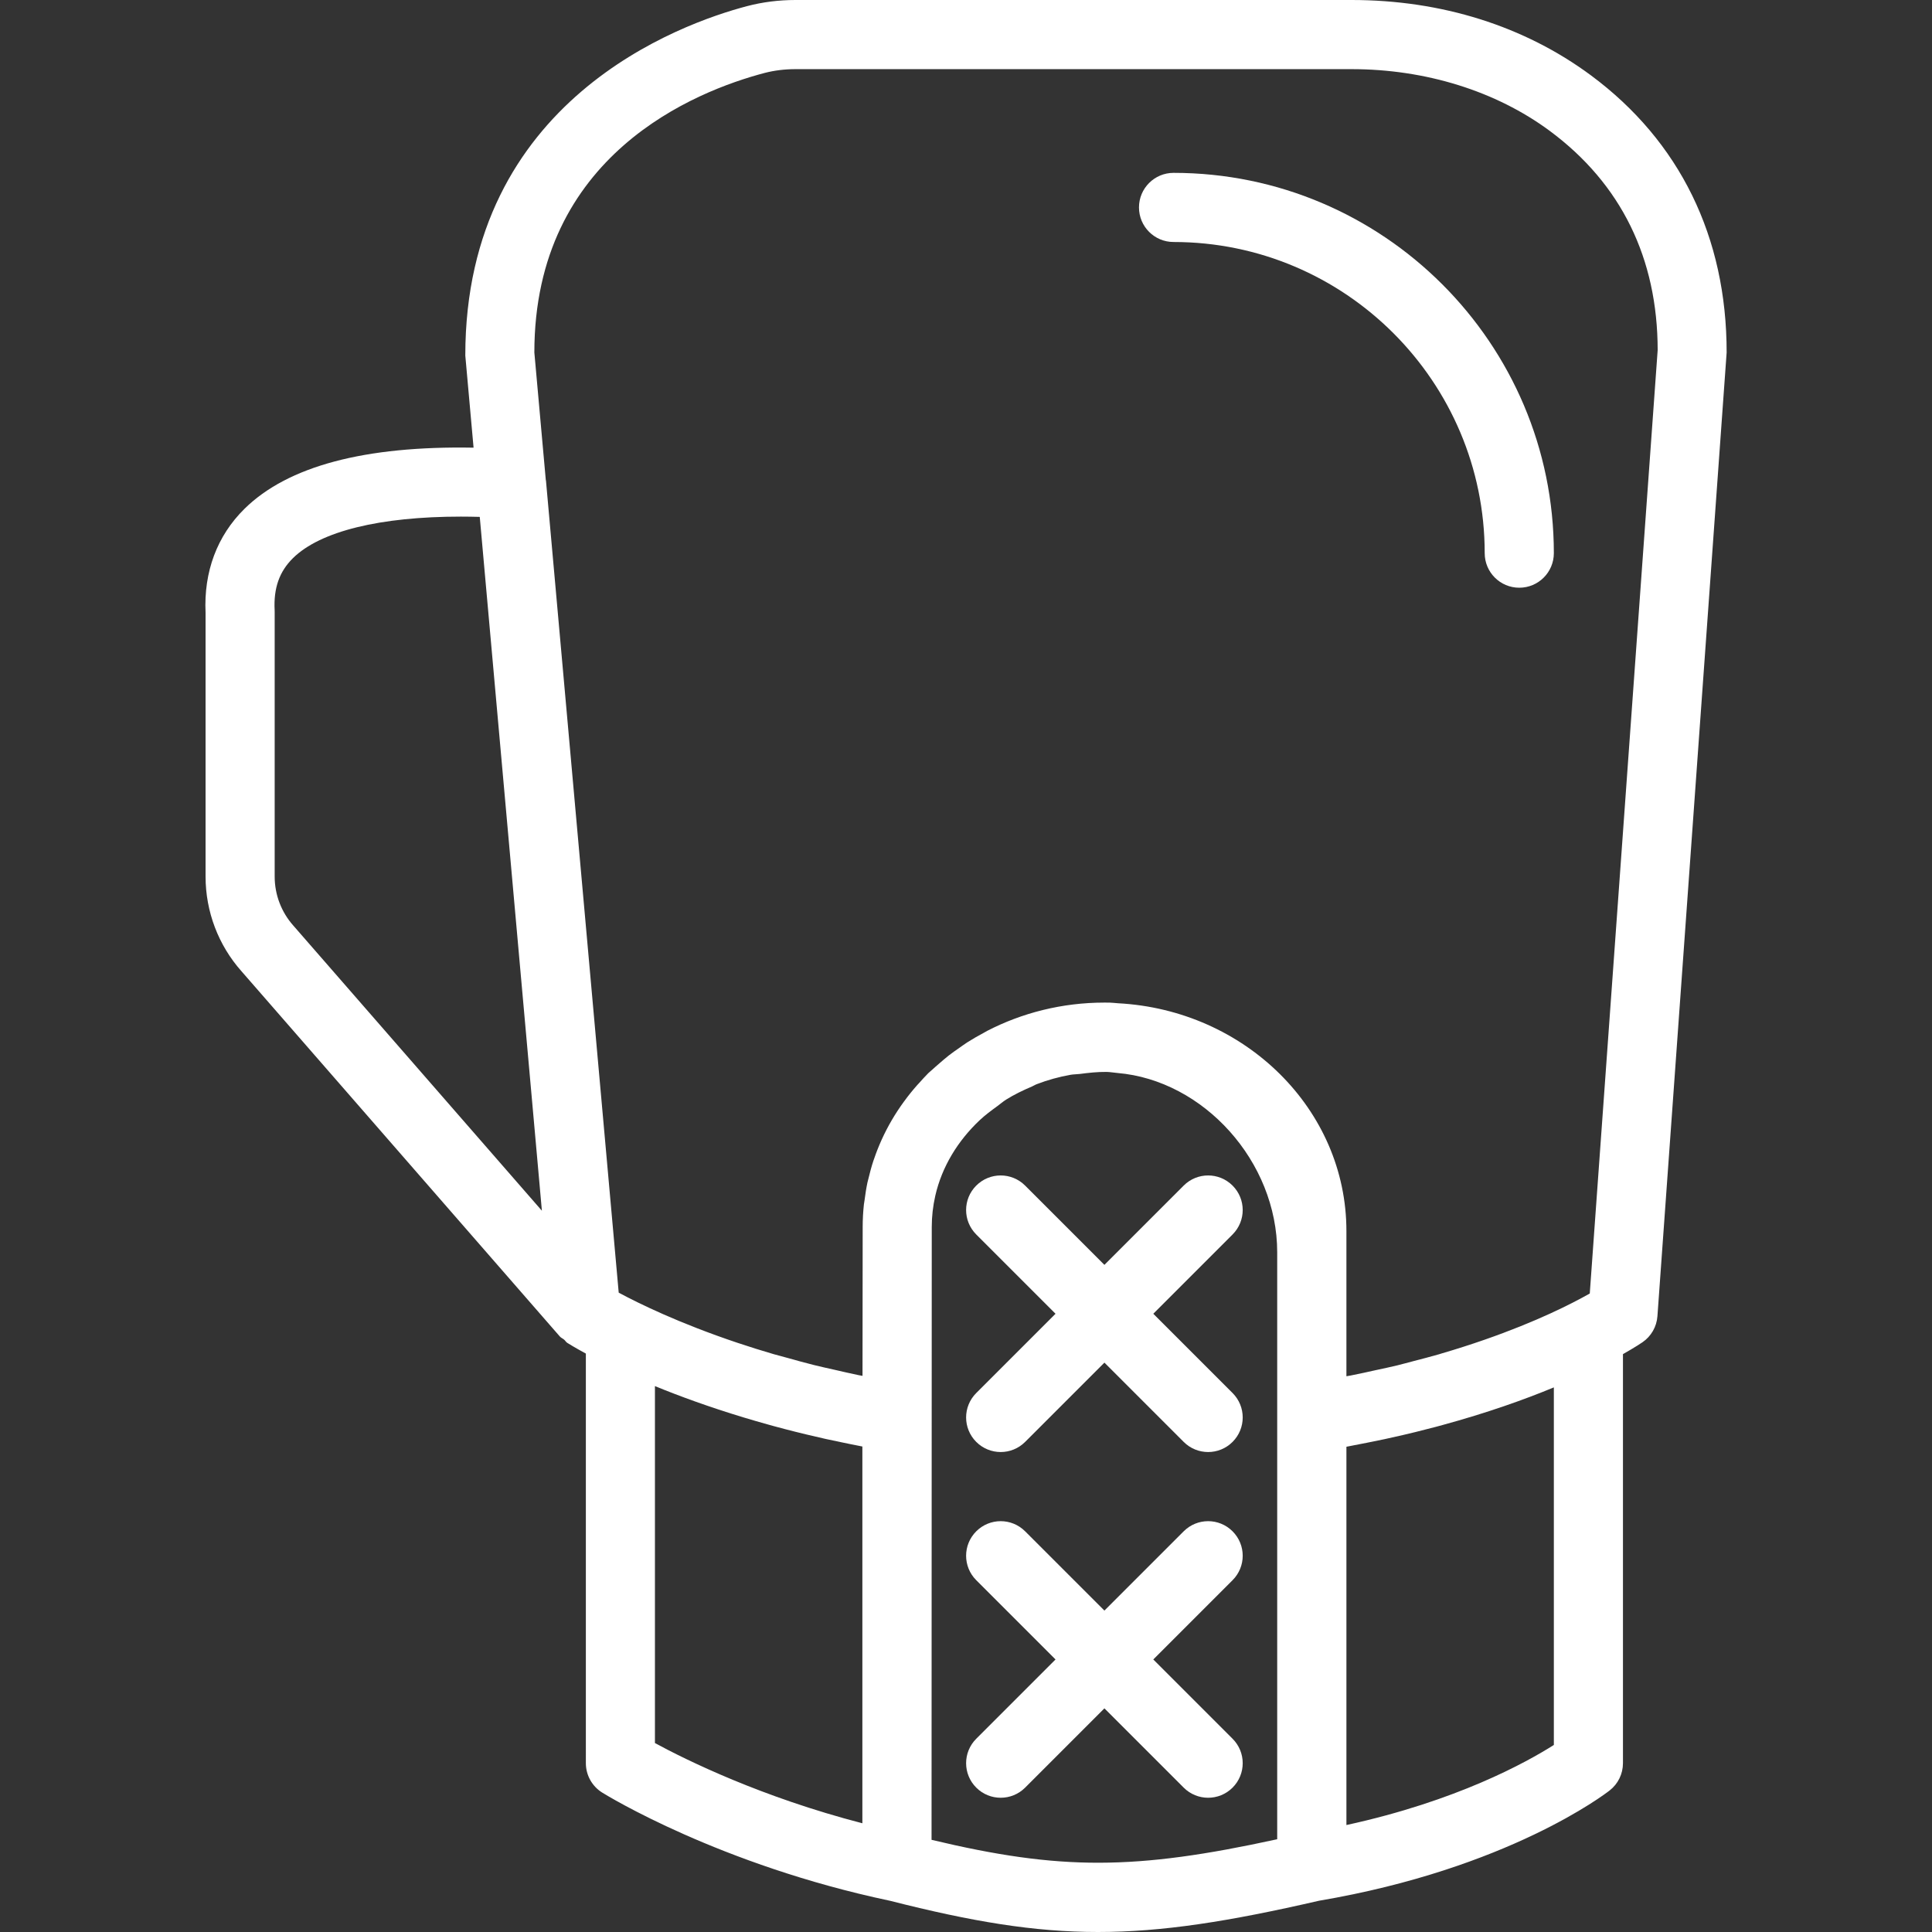<?xml version="1.0" encoding="iso-8859-1"?>
<!-- Generator: Adobe Illustrator 19.0.0, SVG Export Plug-In . SVG Version: 6.00 Build 0)  -->
<svg xmlns="http://www.w3.org/2000/svg" xmlns:xlink="http://www.w3.org/1999/xlink" version="1.1" id="Capa_1" x="0px" y="0px" viewBox="0 0 55.883 55.883" style="enable-background:new 0 0 55.883 55.883;" xml:space="preserve" width="512px" height="512px">
<rect x="0" y="0" width="55.883" height="55.883" fill="#333333" stroke="none"/>
<g>
	<g>
		<path d="M46.018,2.18C44.093,0.754,41.699,0,39.094,0H23.011c-0.485,0-0.956,0.06-1.401,0.177    c-1.913,0.503-8.155,2.714-8.151,10.109l0.239,2.663c-3.141-0.057-5.375,0.532-6.63,1.772c-0.789,0.779-1.177,1.817-1.122,3.004    v7.628c0,1.014,0.371,1.988,1.037,2.738l9.209,10.565c0.035,0.041,0.085,0.059,0.125,0.093c0.034,0.028,0.053,0.069,0.091,0.093    c0.03,0.019,0.217,0.136,0.538,0.31V51c0,0.346,0.179,0.667,0.472,0.85c0.137,0.085,3.403,2.091,8.321,3.129h0.001    c2.366,0.602,4.164,0.904,6.02,0.904c1.858,0,3.778-0.302,6.391-0.904c5.471-0.928,8.293-3.099,8.41-3.192    c0.242-0.189,0.383-0.479,0.383-0.787V39.168c0.343-0.194,0.538-0.324,0.567-0.345c0.25-0.172,0.408-0.448,0.43-0.752    l2.002-27.874C49.945,6.856,48.587,4.084,46.018,2.18z M7.945,25.354v-7.652c0-0.018,0-0.034-0.001-0.052    c-0.033-0.638,0.135-1.116,0.529-1.505c0.79-0.78,2.524-1.202,4.857-1.202c0.179,0,0.361,0.003,0.547,0.008l1.722,19.227    l0.075,0.842l-7.191-8.249C8.136,26.38,7.945,25.877,7.945,25.354z M18.945,40.093c0.71,0.292,1.57,0.605,2.559,0.905    c0.007,0.002,0.014,0.004,0.021,0.006c0.221,0.067,0.449,0.133,0.683,0.198c0.06,0.017,0.12,0.033,0.18,0.05    c0.201,0.055,0.406,0.108,0.616,0.161c0.106,0.027,0.215,0.053,0.323,0.079c0.181,0.043,0.362,0.086,0.55,0.128    c0.153,0.034,0.312,0.066,0.469,0.099c0.16,0.033,0.318,0.067,0.483,0.098c0.039,0.007,0.075,0.016,0.115,0.023v10.898    c-2.918-0.756-5.088-1.826-6-2.32V40.093H18.945z M26.945,53.217l0.006-17.727c0-0.307,0.035-0.607,0.101-0.897    c0.001-0.003,0.001-0.007,0.002-0.01c0.192-0.838,0.651-1.585,1.284-2.182c0.158-0.148,0.332-0.277,0.507-0.404    c0.087-0.063,0.166-0.134,0.257-0.191c0.235-0.147,0.486-0.268,0.743-0.377c0.049-0.02,0.091-0.05,0.141-0.069    c0.314-0.121,0.643-0.212,0.981-0.272c0.086-0.015,0.178-0.013,0.265-0.024c0.253-0.033,0.507-0.061,0.768-0.059    c0.11,0.001,0.214,0.023,0.322,0.031c2.489,0.21,4.621,2.555,4.621,5.189V41v12.2C32.821,54.1,30.669,54.106,26.945,53.217z     M44.945,50.473c-0.795,0.504-2.813,1.622-6,2.316V41.847c0.048-0.009,0.092-0.018,0.139-0.027    c0.156-0.029,0.305-0.059,0.457-0.089c0.173-0.034,0.346-0.069,0.514-0.105c0.181-0.039,0.356-0.079,0.53-0.119    c0.119-0.028,0.236-0.055,0.352-0.084c0.205-0.05,0.405-0.101,0.6-0.153c0.063-0.017,0.125-0.034,0.187-0.051    c1.287-0.351,2.363-0.733,3.221-1.089V50.473z M45.984,37.415c-0.13,0.074-0.301,0.165-0.495,0.265l0,0    c-0.738,0.378-2.013,0.949-3.801,1.472c-0.021,0.006-0.039,0.013-0.06,0.019c-0.239,0.069-0.5,0.136-0.757,0.203    c-0.152,0.039-0.295,0.08-0.453,0.119c-0.204,0.05-0.425,0.095-0.64,0.142c-0.233,0.051-0.462,0.104-0.707,0.151    c-0.04,0.008-0.085,0.014-0.126,0.022v-3.582v-0.62c0-3.518-2.932-6.394-6.61-6.587c-0.078-0.005-0.155-0.016-0.234-0.018    C32.049,29,31.997,29,31.945,29l0,0l0,0c-1.23,0-2.385,0.299-3.391,0.818c-0.031,0.016-0.06,0.035-0.09,0.051    c-0.165,0.088-0.327,0.18-0.484,0.28c-0.079,0.05-0.154,0.107-0.231,0.16c-0.102,0.071-0.204,0.141-0.301,0.217    c-0.104,0.081-0.203,0.169-0.303,0.255c-0.062,0.055-0.126,0.108-0.186,0.165c-0.035,0.033-0.074,0.062-0.108,0.095    c-0.091,0.089-0.173,0.185-0.258,0.278c-0.019,0.021-0.039,0.041-0.058,0.062c-0.135,0.152-0.262,0.31-0.38,0.472    c-0.003,0.004-0.007,0.009-0.01,0.013c-0.251,0.344-0.464,0.707-0.637,1.087c-0.002,0.005-0.005,0.01-0.007,0.015    c-0.081,0.18-0.154,0.363-0.217,0.549c-0.006,0.018-0.014,0.036-0.02,0.055c-0.057,0.172-0.104,0.348-0.146,0.525    c-0.008,0.034-0.019,0.068-0.026,0.102c-0.036,0.168-0.062,0.339-0.084,0.511c-0.006,0.044-0.015,0.086-0.02,0.13    c-0.023,0.214-0.035,0.43-0.035,0.648l-0.005,4.309c-0.038-0.008-0.08-0.014-0.118-0.022c-0.243-0.05-0.471-0.104-0.703-0.157    c-0.194-0.044-0.396-0.087-0.582-0.134c-0.268-0.067-0.518-0.137-0.769-0.207c-0.13-0.036-0.268-0.071-0.394-0.107    c-0.361-0.106-0.705-0.213-1.028-0.322c-0.005-0.002-0.011-0.003-0.016-0.005c-1.696-0.568-2.866-1.143-3.442-1.453l-2.104-23.489    c-0.001-0.006-0.004-0.011-0.005-0.017l-0.331-3.688c0-5.716,4.661-7.56,6.664-8.087C22.398,2.037,22.698,2,23.011,2h16.083    c2.142,0,4.178,0.635,5.734,1.787c2.068,1.533,3.117,3.689,3.12,6.339L45.984,37.415z" fill="#FFFFFF"/>
		<path d="M35.652,34.293c-0.391-0.391-1.023-0.391-1.414,0l-2.293,2.293l-2.293-2.293c-0.391-0.391-1.023-0.391-1.414,0    s-0.391,1.023,0,1.414L30.531,38l-2.293,2.293c-0.391,0.391-0.391,1.023,0,1.414C28.433,41.902,28.689,42,28.945,42    s0.512-0.098,0.707-0.293l2.293-2.293l2.293,2.293C34.433,41.902,34.689,42,34.945,42s0.512-0.098,0.707-0.293    c0.391-0.391,0.391-1.023,0-1.414L33.359,38l2.293-2.293C36.043,35.316,36.043,34.684,35.652,34.293z" fill="#FFFFFF"/>
		<path d="M35.652,44.293c-0.391-0.391-1.023-0.391-1.414,0l-2.293,2.293l-2.293-2.293c-0.391-0.391-1.023-0.391-1.414,0    s-0.391,1.023,0,1.414L30.531,48l-2.293,2.293c-0.391,0.391-0.391,1.023,0,1.414C28.433,51.902,28.689,52,28.945,52    s0.512-0.098,0.707-0.293l2.293-2.293l2.293,2.293C34.433,51.902,34.689,52,34.945,52s0.512-0.098,0.707-0.293    c0.391-0.391,0.391-1.023,0-1.414L33.359,48l2.293-2.293C36.043,45.316,36.043,44.684,35.652,44.293z" fill="#FFFFFF"/>
		<path d="M33.945,5c-0.552,0-1,0.447-1,1s0.448,1,1,1c4.962,0,9,4.037,9,9c0,0.553,0.448,1,1,1s1-0.447,1-1    C44.945,9.935,40.01,5,33.945,5z" fill="#FFFFFF"/>
	</g>
</g>
<g>
</g>
<g>
</g>
<g>
</g>
<g>
</g>
<g>
</g>
<g>
</g>
<g>
</g>
<g>
</g>
<g>
</g>
<g>
</g>
<g>
</g>
<g>
</g>
<g>
</g>
<g>
</g>
<g>
</g>
</svg>
